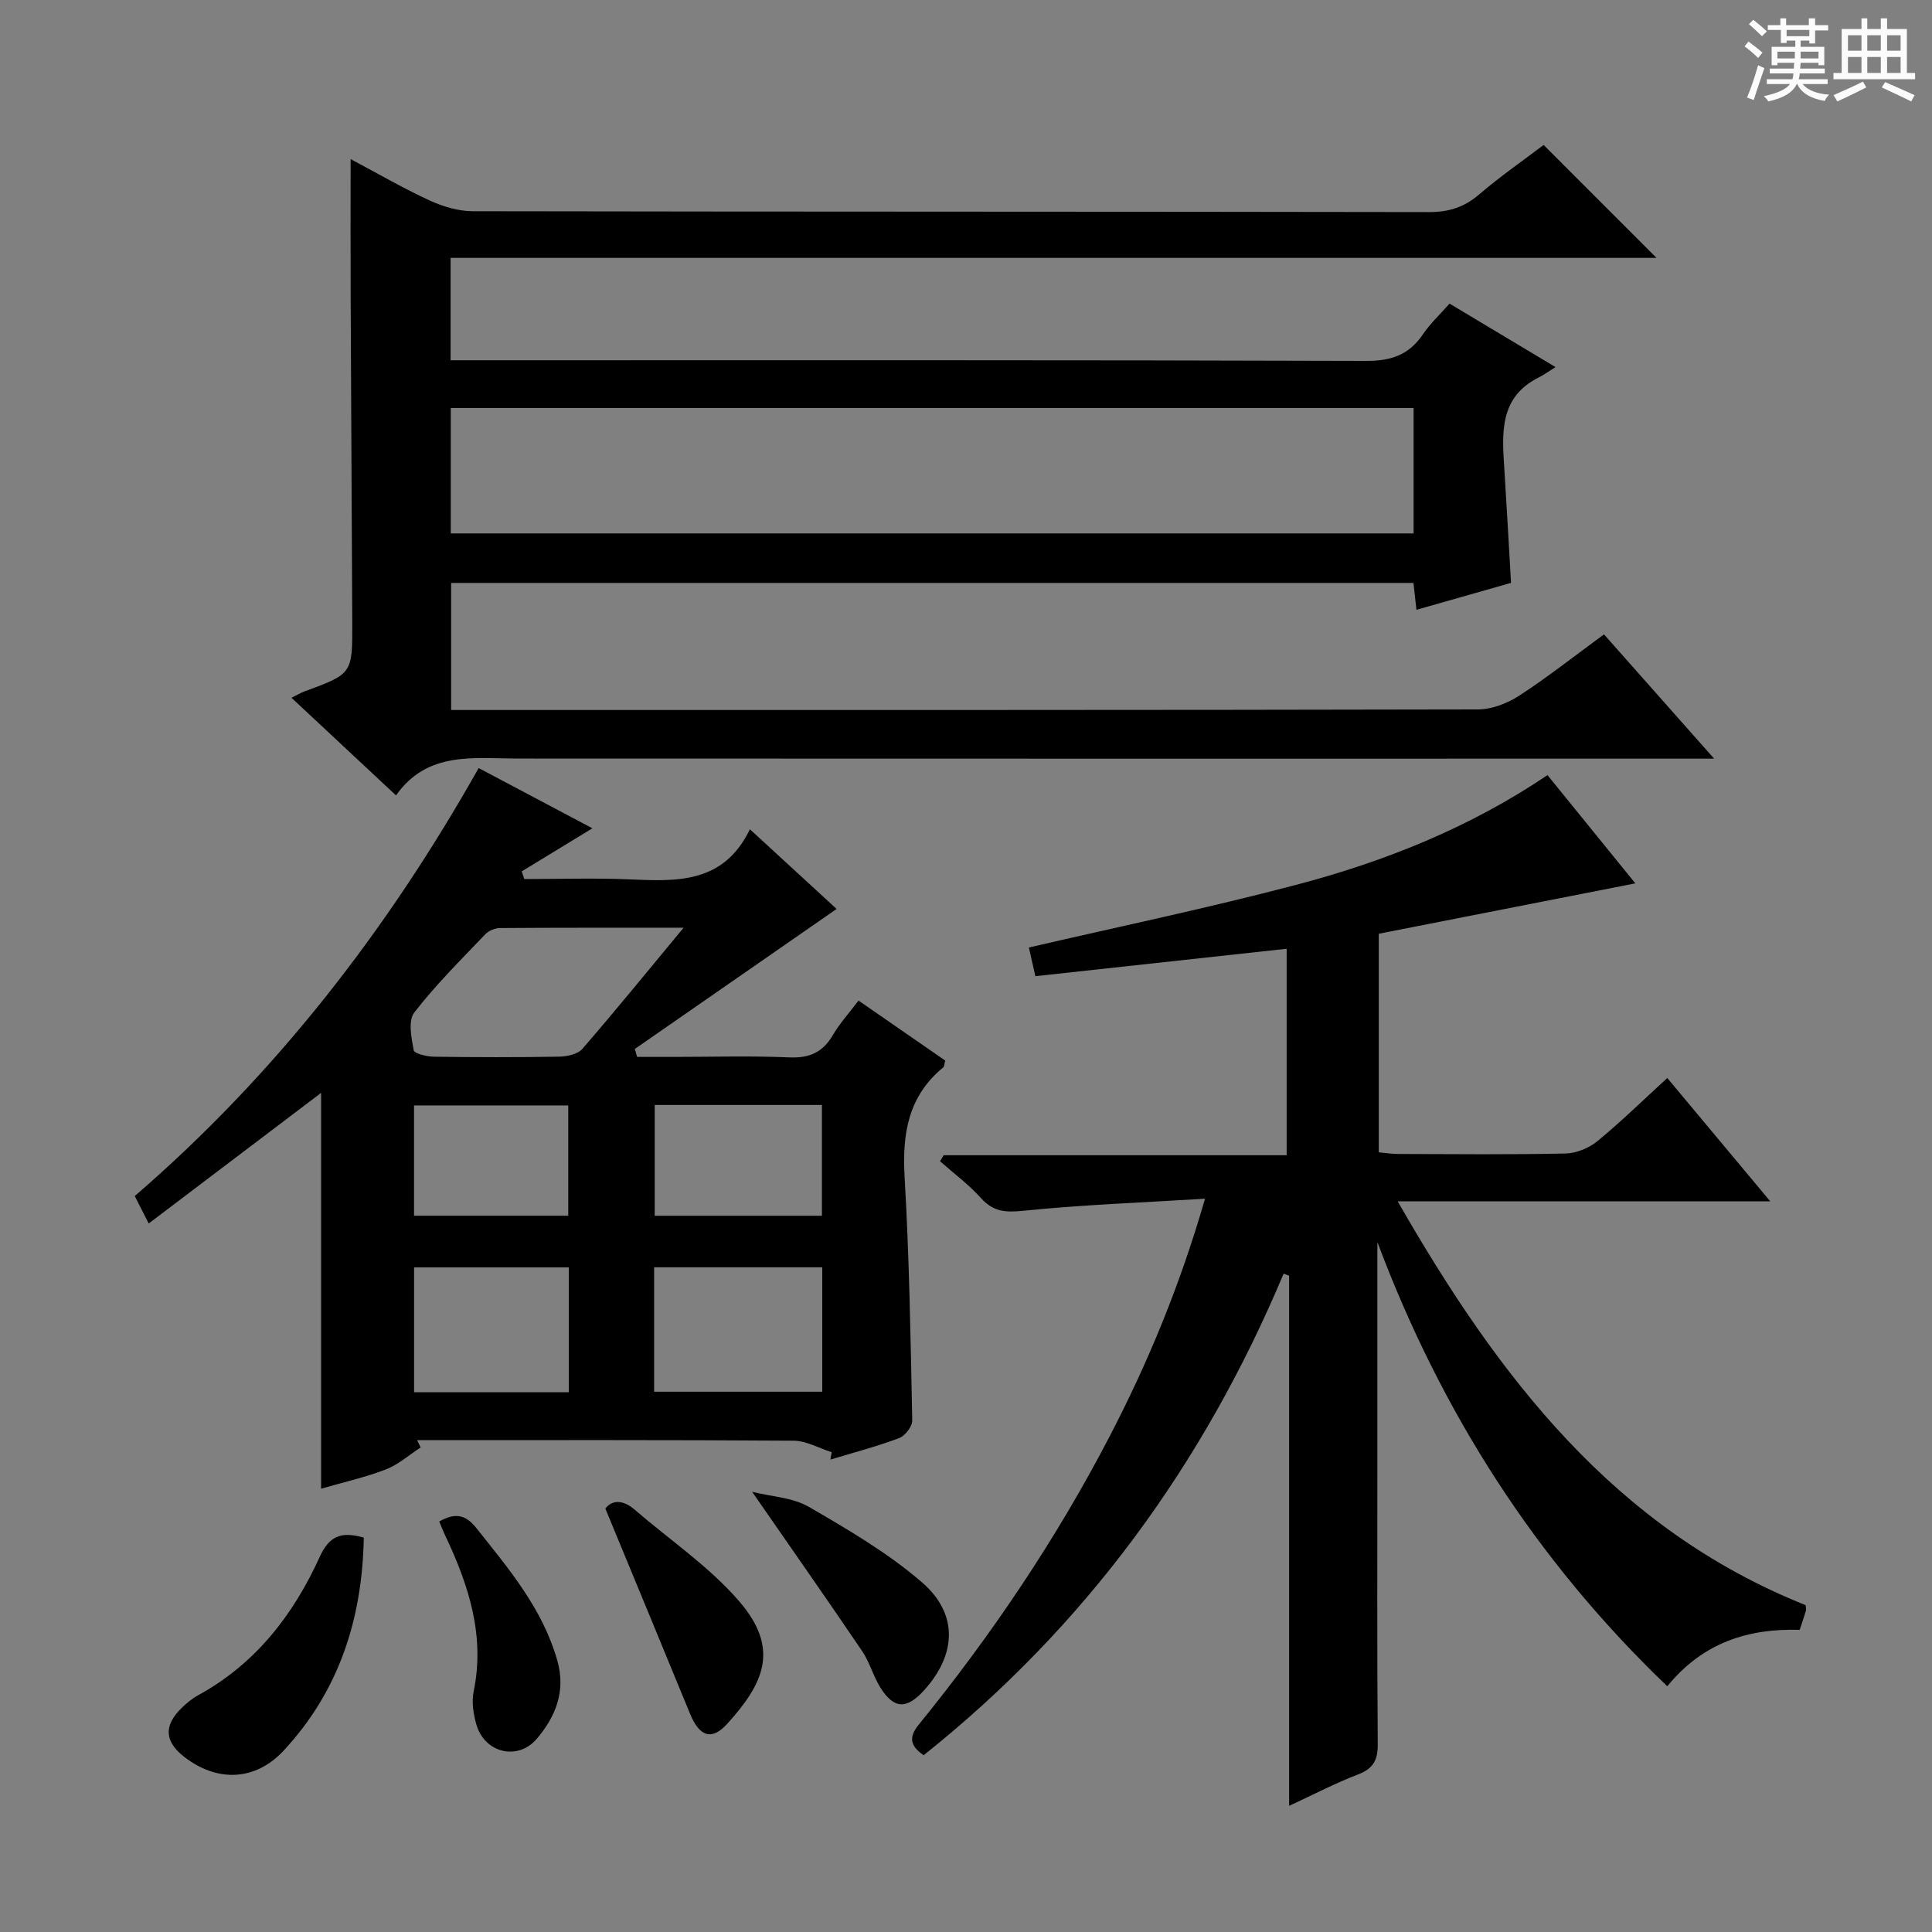 <svg enable-background="new 0 0 400 400" viewBox="0 0 400 400" xmlns="http://www.w3.org/2000/svg"><rect x="0" y="0" width="400" height="400" fill="#808080" stroke="none"/><path d="m361.2 9.6.8-1c.9.7 1.9 1.4 2.9 2.3l-.9 1.1c-1-1-2-1.8-2.8-2.4zm.5 10.6c.9-2.1 1.6-4.3 2.3-6.7.4.2.8.4 1.3.6-.7 2.1-1.5 4.3-2.2 6.6zm.4-15.2.9-.9c1 .8 2 1.6 2.8 2.4l-1 1c-.9-.9-1.8-1.7-2.7-2.5zm12.5-1.2h1.2v1.4h2.7v1.1h-2.7v2.7h-1.2v-.6h-1.8v1.3h4.9v3.8h-1.2v-.5h-3.7c0 .4-.1.9-.1 1.2h5.1v1h-5.2c0 .5-.1.9-.2 1.2h6v1h-5.2c1.1 1.3 2.9 2 5.5 2.2-.4.4-.7.8-.9 1.3-2.9-.5-4.8-1.6-5.7-3.5h-.1c-.8 1.7-2.7 2.9-5.9 3.6-.2-.4-.6-.8-.9-1.1 2.8-.6 4.6-1.4 5.4-2.5h-4.8v-1h5.3c.1-.3.2-.7.2-1.2h-4.9v-1h5c0-.4 0-.8.1-1.2h-3.5v.5h-1.2v-3.8h4.9v-1.3h-1.8v.5h-1.2v-2.7h-2.7v-1h2.6v-1.4h1.2v1.4h4.7v-1.4zm-6.6 8.3h3.6c0-.4 0-.9 0-1.4h-3.6zm1.9-4.6h4.7v-1.3h-4.7zm6.6 3.2h-3.7v1.4h3.7z" fill="#fafbfa"/><path d="m385.3 3.8h1.3v2.2h2.8v-2.2h1.3v2.2h4.1v9.1h1.7v1.3h-16.9v-1.3h1.7v-9.1h4.1v-2.2zm.4 13.1.7 1.2c-1.8.9-3.8 1.9-6 2.9-.2-.4-.5-.8-.8-1.3 2.3-1 4.3-1.9 6.1-2.8zm-3.1-6.4h2.8v-3.2h-2.8zm0 4.6h2.8v-3.3h-2.8zm4-4.6h2.8v-3.2h-2.8zm0 4.6h2.8v-3.3h-2.8zm3.7 1.9c2.1.9 4.1 1.8 6.1 2.7l-.7 1.3c-2.2-1.1-4.2-2-6.1-2.9zm3.2-9.7h-2.8v3.2h2.8zm-2.8 7.8h2.8v-3.3h-2.8z" fill="#fafbfa"/><g fill="#010000"><path d="m332.09 131.34c7.53 8.5 14.75 16.64 22.8 25.73-3.18 0-5.1 0-7.02 0-80.17 0-160.33.02-240.5-.02-9.27 0-18.89-1.61-25.38 7.63-7.58-7.08-14.48-13.53-21.64-20.21 1.23-.61 1.94-1.05 2.71-1.33 9.87-3.63 9.91-3.62 9.87-14.25-.09-22.5-.24-44.99-.33-67.49-.04-9.3-.01-18.61-.01-28.46 5.3 2.81 10.7 5.94 16.33 8.55 2.75 1.27 5.95 2.23 8.94 2.24 66 .12 132 .06 198 .18 4.1.01 7.29-1 10.39-3.66 4.4-3.77 9.19-7.08 13.34-10.24 7.83 7.83 15.41 15.42 23.37 23.38-83.2 0-166.36 0-249.67 0v21.2h6.58c61 0 122-.07 183 .13 5.21.02 8.89-1.27 11.77-5.56 1.47-2.18 3.46-4.01 5.47-6.3 7.01 4.2 13.93 8.34 21.94 13.14-1.43.9-2.38 1.6-3.42 2.12-8.23 4.09-7.66 11.48-7.18 18.88.5 7.78.92 15.56 1.39 23.68-6.41 1.82-12.86 3.66-19.58 5.57-.23-2.07-.41-3.68-.62-5.56-66.39 0-132.65 0-199.24 0v26.31h5.11c69.17 0 138.33.03 207.5-.12 2.88-.01 6.1-1.27 8.56-2.87 5.84-3.79 11.33-8.14 17.52-12.67zm-238.76-46.87v25.97h199.34c0-8.82 0-17.25 0-25.97-66.48 0-132.69 0-199.34 0z"/><path d="m285.17 257.15v44.42c0 19.83-.08 39.66.08 59.48.03 3.33-.9 5.11-4.08 6.33-4.61 1.76-9.01 4.07-14.27 6.5 0-37.11 0-73.43 0-109.75-.38-.14-.76-.28-1.14-.43-16.59 39.5-41.04 73.02-74.53 99.7-2.92-2.01-3.04-3.84-1.02-6.32 15.14-18.65 28.52-38.48 39.59-59.82 7.89-15.21 14.45-30.96 19.69-49.08-13.12.81-25.42 1.25-37.65 2.5-3.71.38-6.2.19-8.74-2.63-2.53-2.81-5.62-5.1-8.47-7.62.25-.42.49-.83.74-1.25h71.02c0-14.37 0-28.24 0-42.75-17.31 1.89-34.54 3.77-52.03 5.68-.52-2.31-.99-4.36-1.34-5.94 18.58-4.31 37.06-8.16 55.29-12.96 18.35-4.83 35.92-11.83 52.08-22.73 6.03 7.42 11.87 14.62 18.19 22.41-18.06 3.54-35.49 6.97-53.12 10.43v45.26c1.34.12 2.75.34 4.17.34 11.5.03 23 .15 34.49-.1 2.23-.05 4.82-1.1 6.56-2.52 4.87-3.99 9.39-8.42 14.51-13.11 7.02 8.4 13.88 16.62 21.33 25.54-25.86 0-50.88 0-77.14 0 20.84 36.39 44.93 67.82 84.46 83.6.03.53.14.88.05 1.17-.37 1.26-.81 2.51-1.28 3.94-10.64-.31-20.01 2.6-27.42 11.68-27.24-26.09-46.82-56.75-60.02-91.97z"/><path d="m99.1 159.02c8.13 4.3 15.61 8.26 23.55 12.47-5.09 3.1-9.86 6.01-14.63 8.92.18.53.36 1.06.53 1.59 7.22 0 14.45-.24 21.67.06 9.83.41 19.55.99 25.04-10.37 6.61 6.07 12.53 11.52 17.95 16.5-14.11 9.79-27.94 19.39-41.77 28.98.16.55.32 1.1.47 1.65h7.53c8 0 16.01-.24 23.99.1 4.15.18 6.92-1.04 9-4.61 1.41-2.41 3.33-4.52 5.32-7.15 6.18 4.27 12.13 8.39 17.95 12.42-.22.81-.2 1.24-.4 1.4-7.28 5.97-8.53 13.76-8.01 22.73.98 16.76 1.24 33.56 1.58 50.35.03 1.25-1.47 3.22-2.71 3.68-4.64 1.75-9.47 3.01-14.23 4.45.09-.51.17-1.02.26-1.53-2.63-.83-5.25-2.36-7.88-2.38-25.98-.18-51.97-.11-77.95-.11.24.5.49 1 .73 1.51-2.4 1.55-4.62 3.56-7.23 4.56-4.29 1.65-8.83 2.66-13.38 3.98 0-27.45 0-54.5 0-81.95-11.8 8.94-23.61 17.89-35.69 27.04-1.18-2.31-1.99-3.91-2.89-5.68 29.09-25.12 52.23-54.93 71.2-88.61zm42.43 33.06c-13.5 0-25.76-.03-38.01.06-1.03.01-2.33.54-3.04 1.28-5.04 5.29-10.27 10.46-14.72 16.23-1.3 1.69-.58 5.23-.11 7.79.13.7 2.72 1.32 4.18 1.34 8.64.12 17.29.14 25.94-.01 1.65-.03 3.85-.51 4.82-1.63 6.85-7.91 13.44-16.02 20.94-25.06zm-6.1 96.06h34.81c0-8.87 0-17.3 0-25.76-11.76 0-23.16 0-34.81 0zm-17.67-25.74c-10.78 0-21.31 0-32.03 0v25.85h32.03c0-8.78 0-17.21 0-25.85zm17.79-33.63v22.94h34.62c0-7.83 0-15.35 0-22.94-11.79 0-23.17 0-34.62 0zm-49.83 22.93h31.93c0-7.83 0-15.36 0-22.83-10.88 0-21.39 0-31.93 0z"/><path d="m75.32 318.35c-.31 16.81-5.13 31.77-16.6 44.1-5.9 6.35-13.82 6.55-20.59 1.28-4.03-3.14-4.27-6.41-.62-10.02 1.05-1.04 2.23-2.03 3.53-2.74 11.89-6.5 19.7-16.65 25.17-28.66 1.89-4.14 4.27-5.37 9.11-3.96z"/><path d="m155.72 308.86c4.03 1.01 8.39 1.18 11.73 3.11 8.12 4.71 16.37 9.53 23.43 15.63 7.61 6.58 7.13 14.99.41 22.39-3.6 3.96-6.22 3.87-9.03-.62-1.48-2.36-2.2-5.22-3.76-7.52-7.22-10.66-14.61-21.19-22.78-32.99z"/><path d="m125.33 312.33c1.34-1.75 3.56-1.94 6.07.23 7.25 6.26 15.39 11.74 21.59 18.91 8.52 9.84 5.21 17-2.44 25.44-3.2 3.53-5.74 2.63-7.67-2.06-5.71-13.91-11.47-27.8-17.55-42.52z"/><path d="m90.94 315.01c3.45-1.96 5.55-1.33 7.7 1.38 6.73 8.47 13.73 16.7 16.76 27.47 1.78 6.33-.39 11.57-4.25 16.12-3.95 4.65-10.82 2.96-12.52-2.93-.63-2.18-1.01-4.7-.56-6.87 2.38-11.58-1.04-22-5.87-32.22-.42-.87-.77-1.79-1.26-2.95z"/></g></svg>